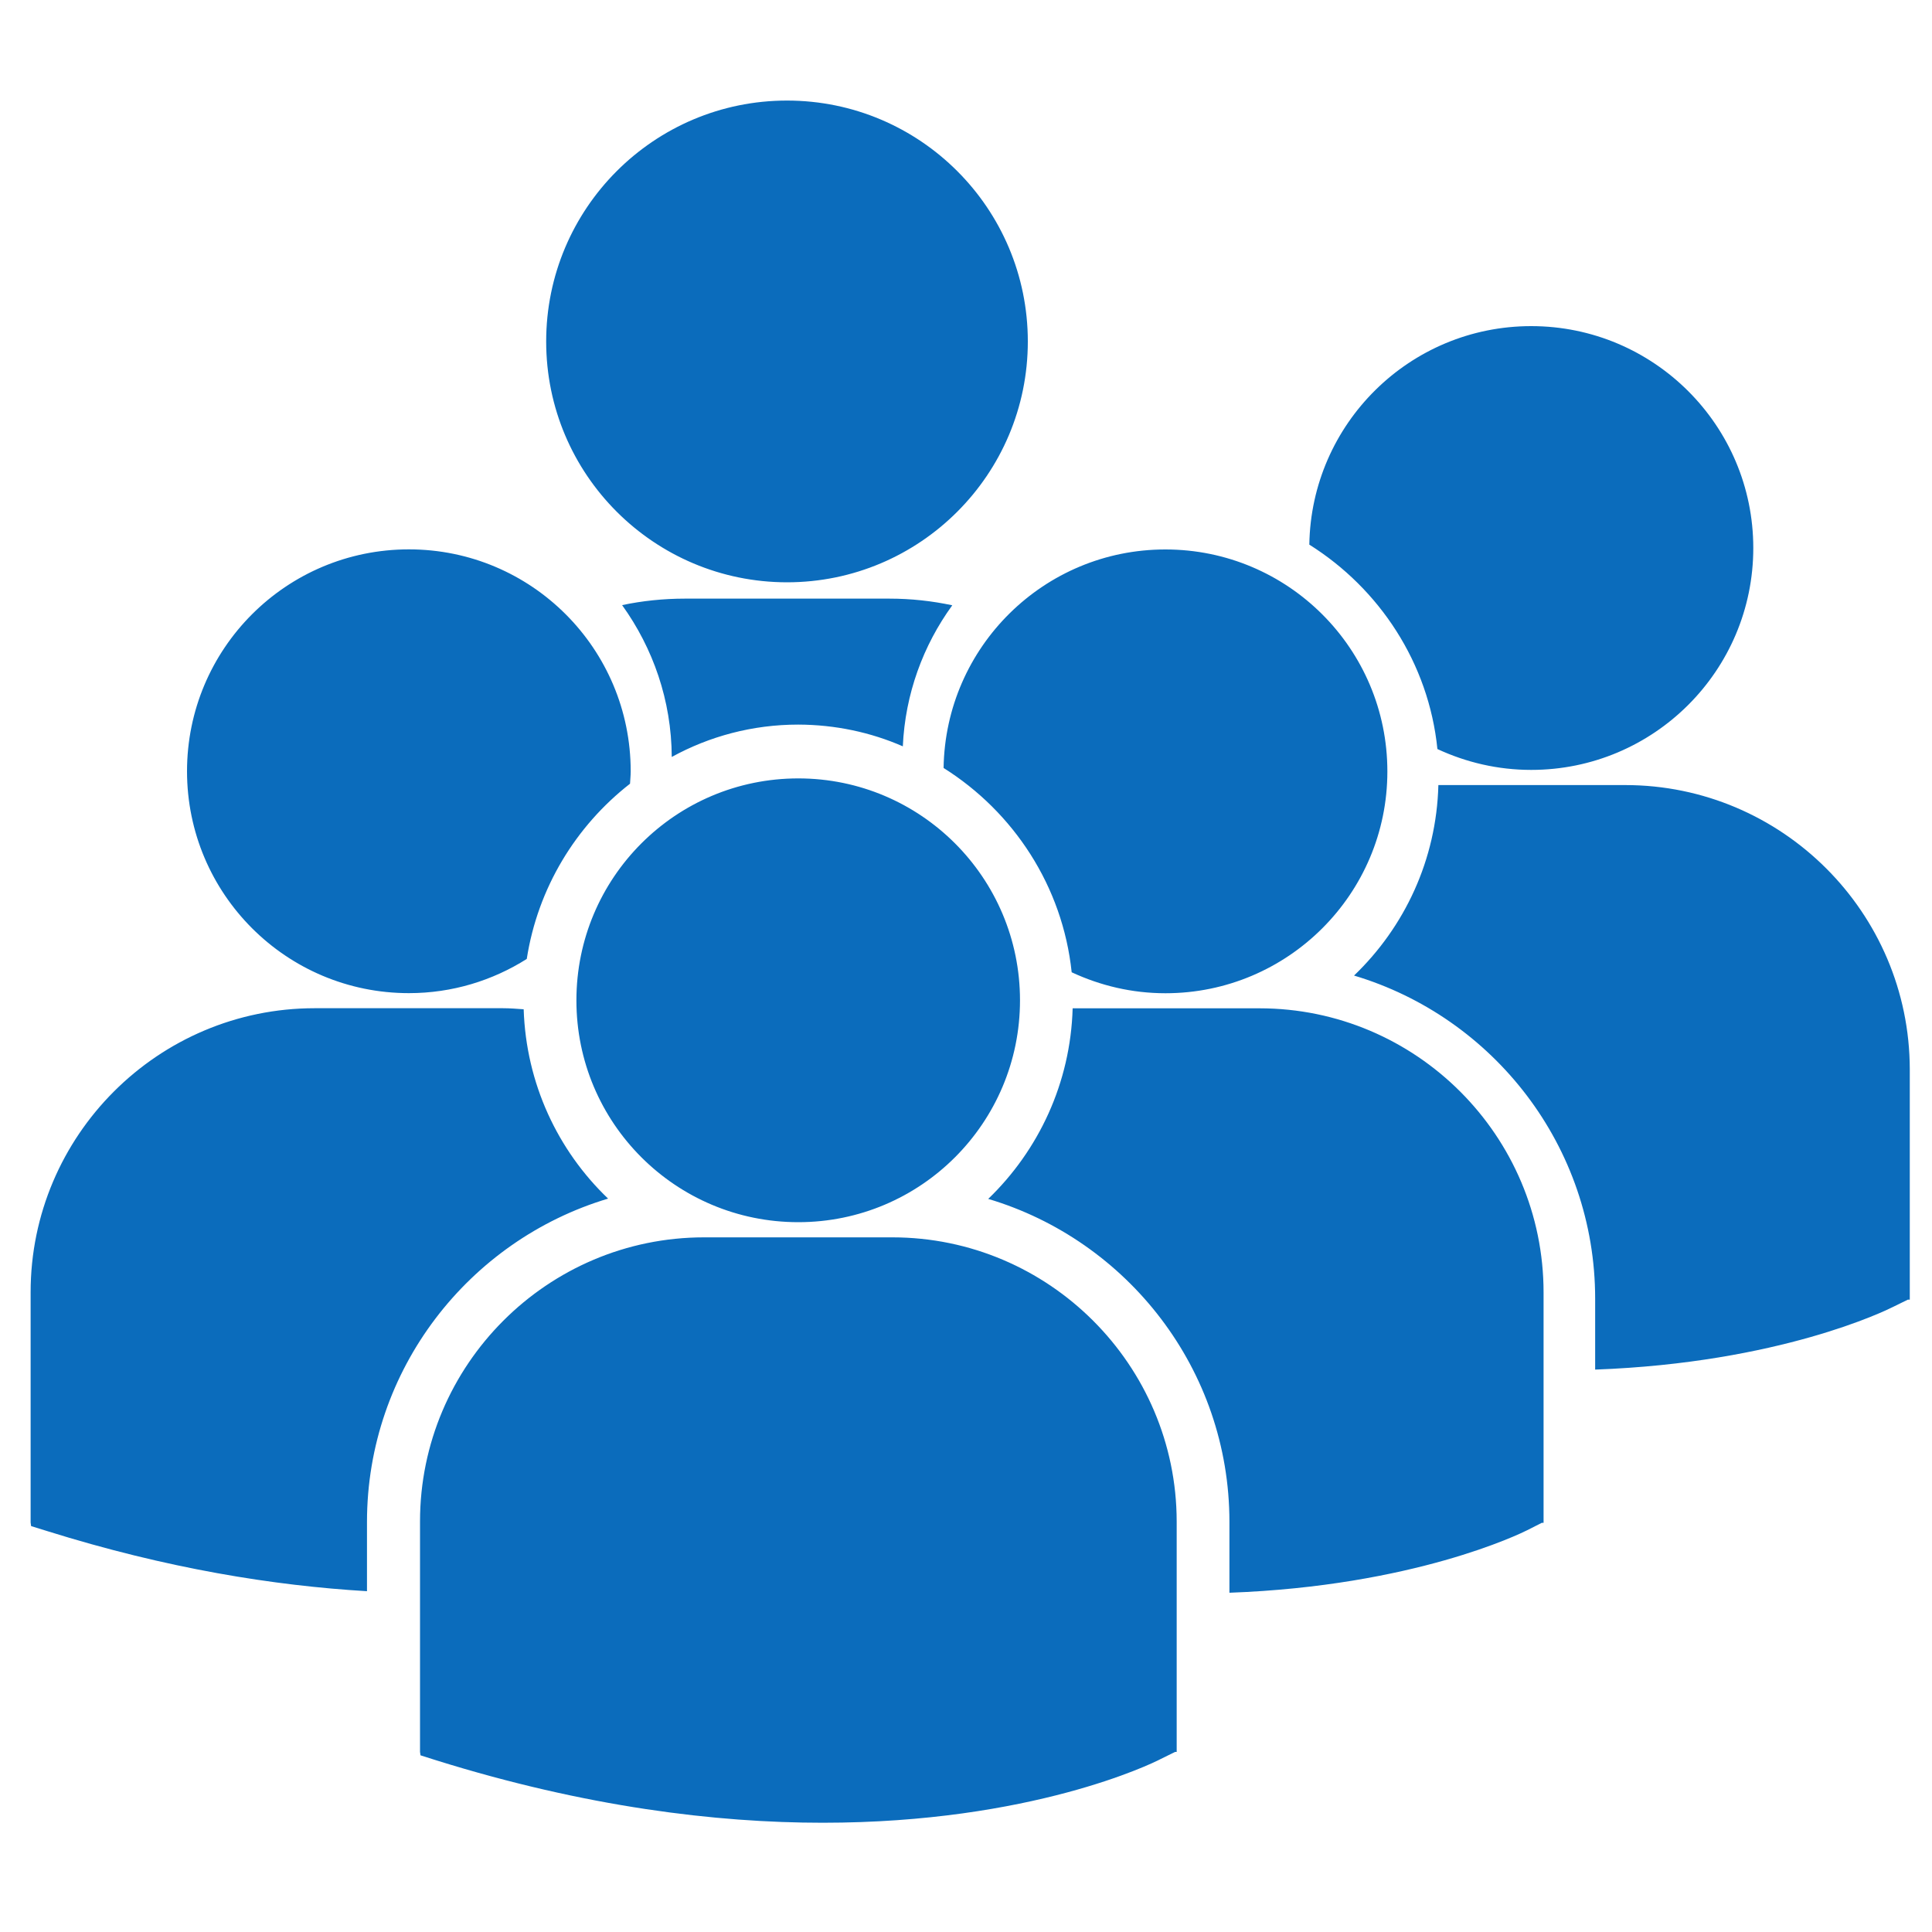 <?xml version="1.0" encoding="utf-8"?>
<!-- Generator: Adobe Illustrator 16.0.0, SVG Export Plug-In . SVG Version: 6.00 Build 0)  -->
<!DOCTYPE svg PUBLIC "-//W3C//DTD SVG 1.1//EN" "http://www.w3.org/Graphics/SVG/1.1/DTD/svg11.dtd">
<svg version="1.1" id="Capa_1" xmlns="http://www.w3.org/2000/svg" xmlns:xlink="http://www.w3.org/1999/xlink" x="0px" y="0px"
	 width="20px" height="20px" viewBox="0 0 20 20" enable-background="new 0 0 20 20" xml:space="preserve">
<g>
	<path fill="#0B6CBC" d="M5.654,3.535c0-1.377,1.116-2.494,2.493-2.494c1.376,0,2.493,1.116,2.493,2.494
		c0,1.376-1.117,2.493-2.493,2.493C6.771,6.027,5.654,4.912,5.654,3.535z M9.346,7.726C9.37,7.184,9.557,6.68,9.858,6.266
		C9.648,6.221,9.43,6.197,9.206,6.197H7.09c-0.223,0-0.441,0.023-0.65,0.067C6.76,6.709,6.951,7.25,6.954,7.836
		c0.39-0.214,0.836-0.335,1.309-0.335C8.647,7.502,9.014,7.581,9.346,7.726z M9.768,7.95c0.724,0.455,1.232,1.223,1.326,2.115
		c0.297,0.138,0.623,0.217,0.971,0.217c1.267,0,2.297-1.028,2.297-2.296c0-1.271-1.03-2.298-2.297-2.298
		C10.808,5.687,9.787,6.697,9.768,7.95z M8.264,12.652c1.268,0,2.295-1.028,2.295-2.297c0-1.268-1.028-2.297-2.295-2.297
		c-1.27,0-2.297,1.029-2.297,2.297C5.966,11.624,6.994,12.652,8.264,12.652z M9.237,12.809H7.289c-1.622,0-2.941,1.321-2.941,2.941
		v2.385l0.005,0.036l0.164,0.052c1.548,0.483,2.893,0.646,4,0.646c2.161,0,3.415-0.616,3.491-0.656l0.156-0.077h0.017V15.75
		C12.179,14.13,10.858,12.809,9.237,12.809z M13.038,10.438h-1.934c-0.022,0.773-0.353,1.471-0.874,1.973
		c1.44,0.429,2.497,1.765,2.497,3.344v0.733c1.907-0.07,3.01-0.611,3.082-0.647l0.152-0.077h0.018V13.38
		C15.979,11.757,14.659,10.438,13.038,10.438z M13.554,5.638c0.725,0.455,1.236,1.225,1.326,2.116
		c0.297,0.138,0.625,0.216,0.971,0.216c1.269,0,2.299-1.028,2.299-2.297c0-1.268-1.03-2.297-2.299-2.297
		C14.593,3.376,13.574,4.386,13.554,5.638z M16.824,8.127h-1.934c-0.02,0.774-0.35,1.47-0.873,1.972
		c1.441,0.43,2.496,1.766,2.496,3.345v0.734c1.909-0.07,3.011-0.612,3.084-0.649l0.153-0.075h0.02v-2.386
		C19.767,9.446,18.447,8.127,16.824,8.127z M4.233,10.281c0.449,0,0.867-0.131,1.22-0.354C5.567,9.193,5.96,8.551,6.522,8.113
		c0.002-0.044,0.007-0.085,0.007-0.128c0-1.271-1.028-2.298-2.296-2.298c-1.27,0-2.297,1.028-2.297,2.298
		C1.937,9.253,2.963,10.281,4.233,10.281z M6.295,12.408c-0.52-0.497-0.849-1.19-0.874-1.96c-0.07-0.005-0.142-0.011-0.215-0.011
		H3.258c-1.622,0-2.941,1.319-2.941,2.94v2.384l0.005,0.037l0.164,0.051c1.243,0.389,2.35,0.566,3.313,0.623v-0.718
		C3.8,14.176,4.854,12.839,6.295,12.408z"/>
</g>
</svg>
